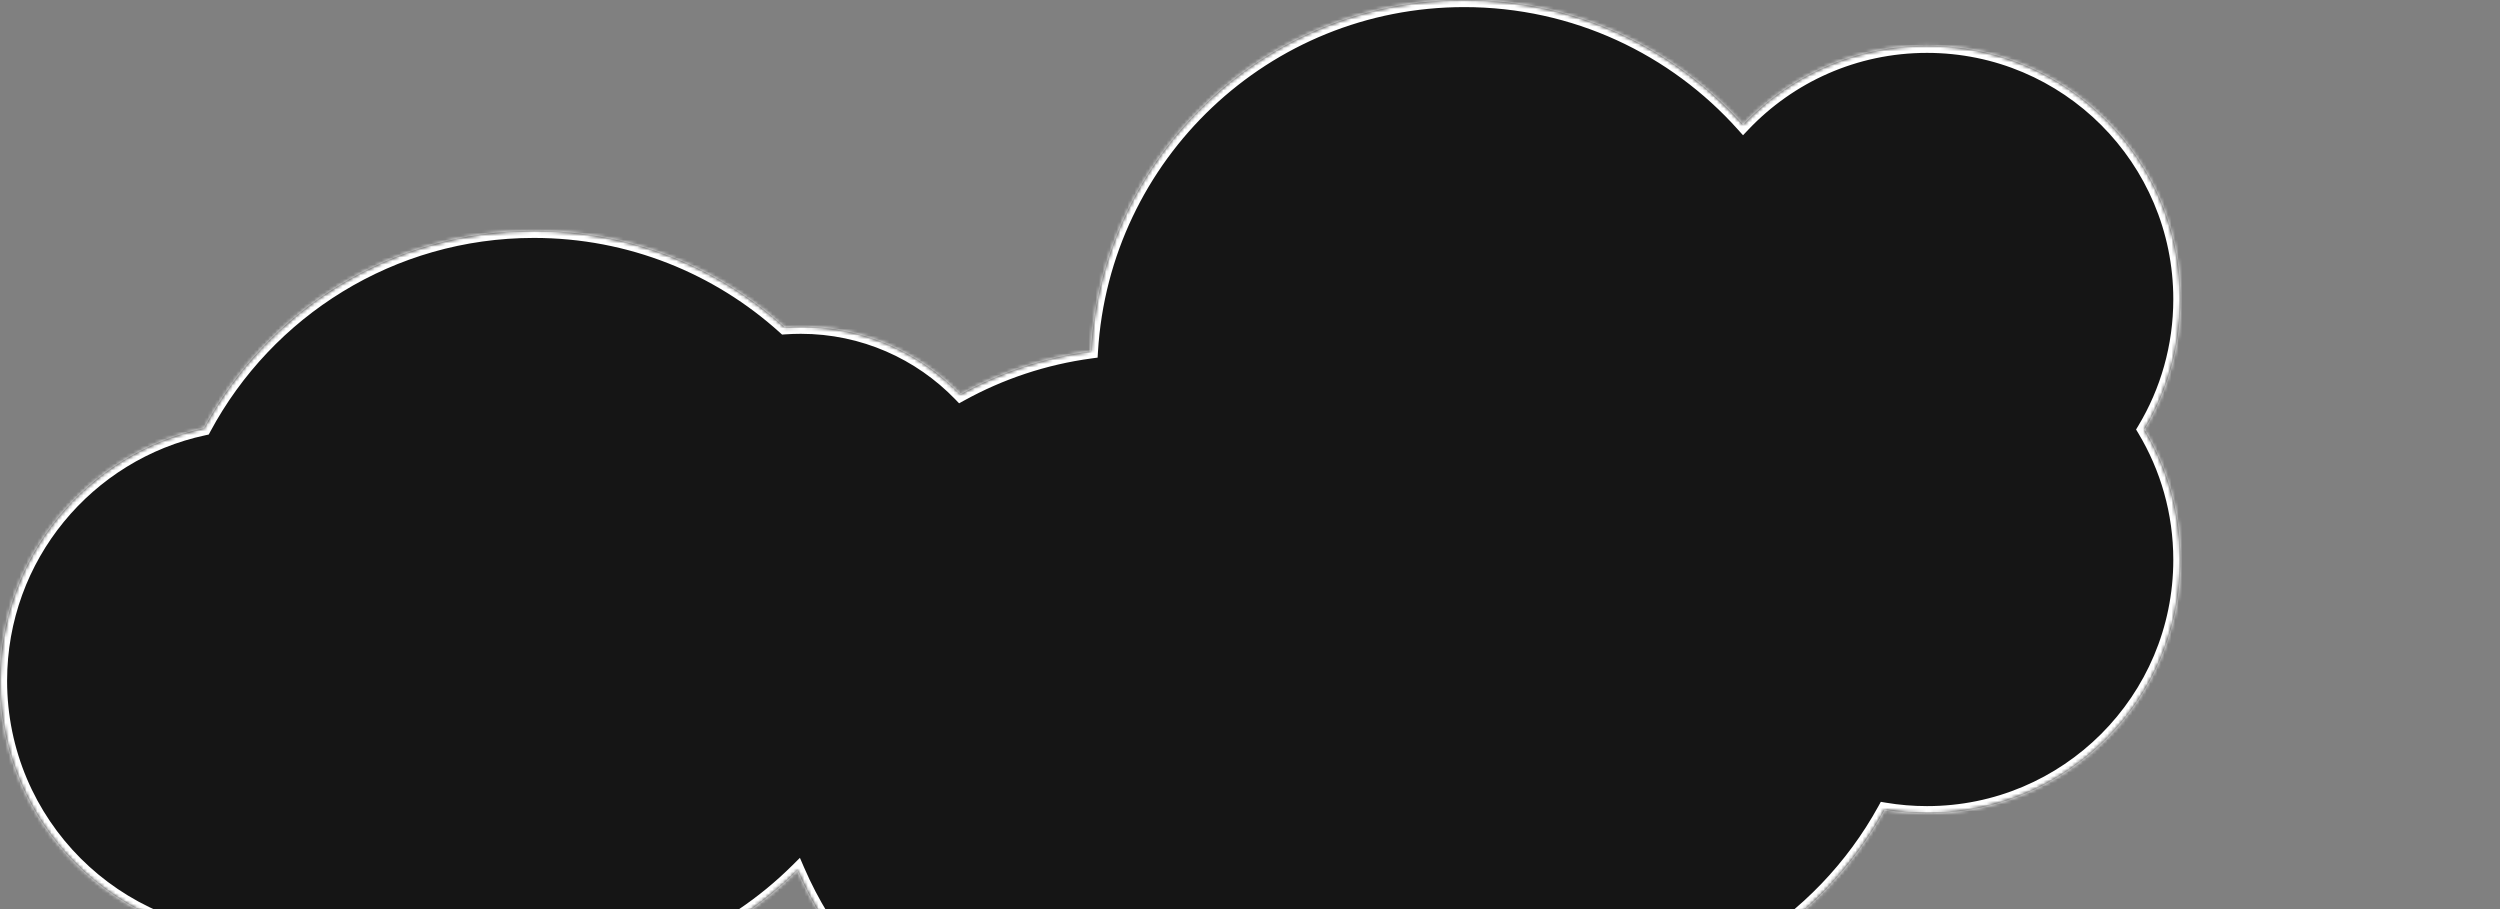 <svg  width="704" height="256" fill="none" xmlns="http://www.w3.org/2000/svg" stroke-width="2">
<rect width="100%" height="100%" fill="#808080" stroke="none"/>
<mask id="path-1-inside-1_2_41" fill="white">
<path fill-rule="evenodd" clip-rule="evenodd" d="M412.336 0C443.546 0 471.586 13.573 490.874 35.139C503.877 21.436 522.262 12.892 542.643 12.892C582.053 12.892 614 44.839 614 84.248C614 97.668 610.295 110.223 603.853 120.946C610.295 131.668 614 144.223 614 157.643C614 197.053 582.053 229 542.643 229C538.576 229 534.588 228.66 530.707 228.006C512.795 260.589 478.144 282.672 438.336 282.672C424.281 282.672 410.868 279.919 398.608 274.923C379.369 295.68 351.87 308.672 321.336 308.672C277.981 308.672 240.743 282.479 224.584 245.054C205.541 263.978 179.304 275.672 150.336 275.672C130.47 275.672 111.889 270.172 96.031 260.613C88.712 263.089 80.871 264.432 72.716 264.432C32.556 264.432 0 231.876 0 191.716C0 156.79 24.623 127.616 57.456 120.604C75.215 87.507 110.147 65 150.336 65C177.498 65 202.259 75.281 220.94 92.164C222.446 92.055 223.967 92 225.5 92C243.15 92 259.091 99.316 270.456 111.081C281.618 104.912 294.019 100.709 307.191 98.942C310.496 43.744 356.308 0 412.336 0Z"/>
</mask>
<path fill-rule="evenodd" clip-rule="evenodd" d="M412.336 0C443.546 0 471.586 13.573 490.874 35.139C503.877 21.436 522.262 12.892 542.643 12.892C582.053 12.892 614 44.839 614 84.248C614 97.668 610.295 110.223 603.853 120.946C610.295 131.668 614 144.223 614 157.643C614 197.053 582.053 229 542.643 229C538.576 229 534.588 228.66 530.707 228.006C512.795 260.589 478.144 282.672 438.336 282.672C424.281 282.672 410.868 279.919 398.608 274.923C379.369 295.68 351.87 308.672 321.336 308.672C277.981 308.672 240.743 282.479 224.584 245.054C205.541 263.978 179.304 275.672 150.336 275.672C130.47 275.672 111.889 270.172 96.031 260.613C88.712 263.089 80.871 264.432 72.716 264.432C32.556 264.432 0 231.876 0 191.716C0 156.79 24.623 127.616 57.456 120.604C75.215 87.507 110.147 65 150.336 65C177.498 65 202.259 75.281 220.94 92.164C222.446 92.055 223.967 92 225.5 92C243.15 92 259.091 99.316 270.456 111.081C281.618 104.912 294.019 100.709 307.191 98.942C310.496 43.744 356.308 0 412.336 0Z" fill="#151515"/>
<path d="M490.874 35.139L489.383 36.472L490.831 38.09L492.325 36.516L490.874 35.139ZM603.853 120.946L602.138 119.916L601.519 120.946L602.138 121.976L603.853 120.946ZM530.707 228.006L531.039 226.034L529.638 225.798L528.954 227.043L530.707 228.006ZM398.608 274.923L399.363 273.071L398.082 272.549L397.142 273.563L398.608 274.923ZM224.584 245.054L226.42 244.262L225.257 241.566L223.174 243.636L224.584 245.054ZM96.031 260.613L97.064 258.9L96.269 258.421L95.39 258.719L96.031 260.613ZM57.456 120.604L57.873 122.56L58.78 122.366L59.218 121.549L57.456 120.604ZM220.94 92.164L219.599 93.648L220.232 94.22L221.084 94.159L220.94 92.164ZM270.456 111.081L269.018 112.47L270.082 113.573L271.423 112.831L270.456 111.081ZM307.191 98.942L307.457 100.924L309.089 100.705L309.187 99.061L307.191 98.942ZM492.365 33.806C472.713 11.834 444.139 -2 412.336 -2V2C442.953 2 470.458 15.313 489.383 36.472L492.365 33.806ZM542.643 10.892C521.691 10.892 502.788 19.678 489.423 33.762L492.325 36.516C504.966 23.194 522.833 14.892 542.643 14.892V10.892ZM616 84.248C616 43.734 583.157 10.892 542.643 10.892V14.892C580.948 14.892 612 45.944 612 84.248H616ZM605.567 121.976C612.191 110.951 616 98.041 616 84.248H612C612 97.295 608.399 109.495 602.138 119.916L605.567 121.976ZM616 157.643C616 143.85 612.191 130.941 605.567 119.916L602.138 121.976C608.399 132.396 612 144.596 612 157.643H616ZM542.643 231C583.157 231 616 198.157 616 157.643H612C612 195.948 580.948 227 542.643 227V231ZM530.374 229.978C534.365 230.65 538.464 231 542.643 231V227C538.688 227 534.811 226.669 531.039 226.034L530.374 229.978ZM438.336 284.672C478.903 284.672 514.21 262.166 532.459 228.969L528.954 227.043C511.379 259.012 477.386 280.672 438.336 280.672V284.672ZM397.854 276.775C410.349 281.867 424.017 284.672 438.336 284.672V280.672C424.544 280.672 411.387 277.971 399.363 273.071L397.854 276.775ZM321.336 310.672C352.45 310.672 380.474 297.431 400.075 276.283L397.142 273.563C378.265 293.929 351.29 306.672 321.336 306.672V310.672ZM222.748 245.847C239.212 283.978 277.154 310.672 321.336 310.672V306.672C278.807 306.672 242.274 280.98 226.42 244.262L222.748 245.847ZM150.336 277.672C179.853 277.672 206.591 265.754 225.994 246.473L223.174 243.636C204.491 262.203 178.755 273.672 150.336 273.672V277.672ZM94.999 262.326C111.159 272.068 130.096 277.672 150.336 277.672V273.672C130.844 273.672 112.618 268.277 97.064 258.9L94.999 262.326ZM95.39 258.719C88.275 261.126 80.65 262.432 72.716 262.432V266.432C81.091 266.432 89.149 265.053 96.672 262.508L95.39 258.719ZM72.716 262.432C33.66 262.432 2 230.771 2 191.716H-2C-2 232.98 31.451 266.432 72.716 266.432V262.432ZM2 191.716C2 157.753 25.944 129.378 57.873 122.56L57.038 118.648C23.301 125.853 -2 155.827 -2 191.716H2ZM150.336 63C109.381 63 73.787 85.938 55.693 119.658L59.218 121.549C76.642 89.076 110.913 67 150.336 67V63ZM222.281 90.68C203.247 73.478 178.013 63 150.336 63V67C176.984 67 201.272 77.084 219.599 93.648L222.281 90.68ZM225.5 90C223.918 90 222.35 90.057 220.796 90.169L221.084 94.159C222.542 94.053 224.015 94 225.5 94V90ZM271.894 109.691C260.168 97.552 243.714 90 225.5 90V94C242.585 94 258.014 101.08 269.018 112.47L271.894 109.691ZM306.925 96.959C293.502 98.761 280.863 103.044 269.489 109.33L271.423 112.831C282.373 106.78 294.536 102.658 307.457 100.924L306.925 96.959ZM412.336 -2C355.243 -2 308.563 42.574 305.194 98.822L309.187 99.061C312.43 44.913 357.372 2 412.336 2V-2Z" fill="white" mask="url(#path-1-inside-1_2_41)"/>
</svg>
